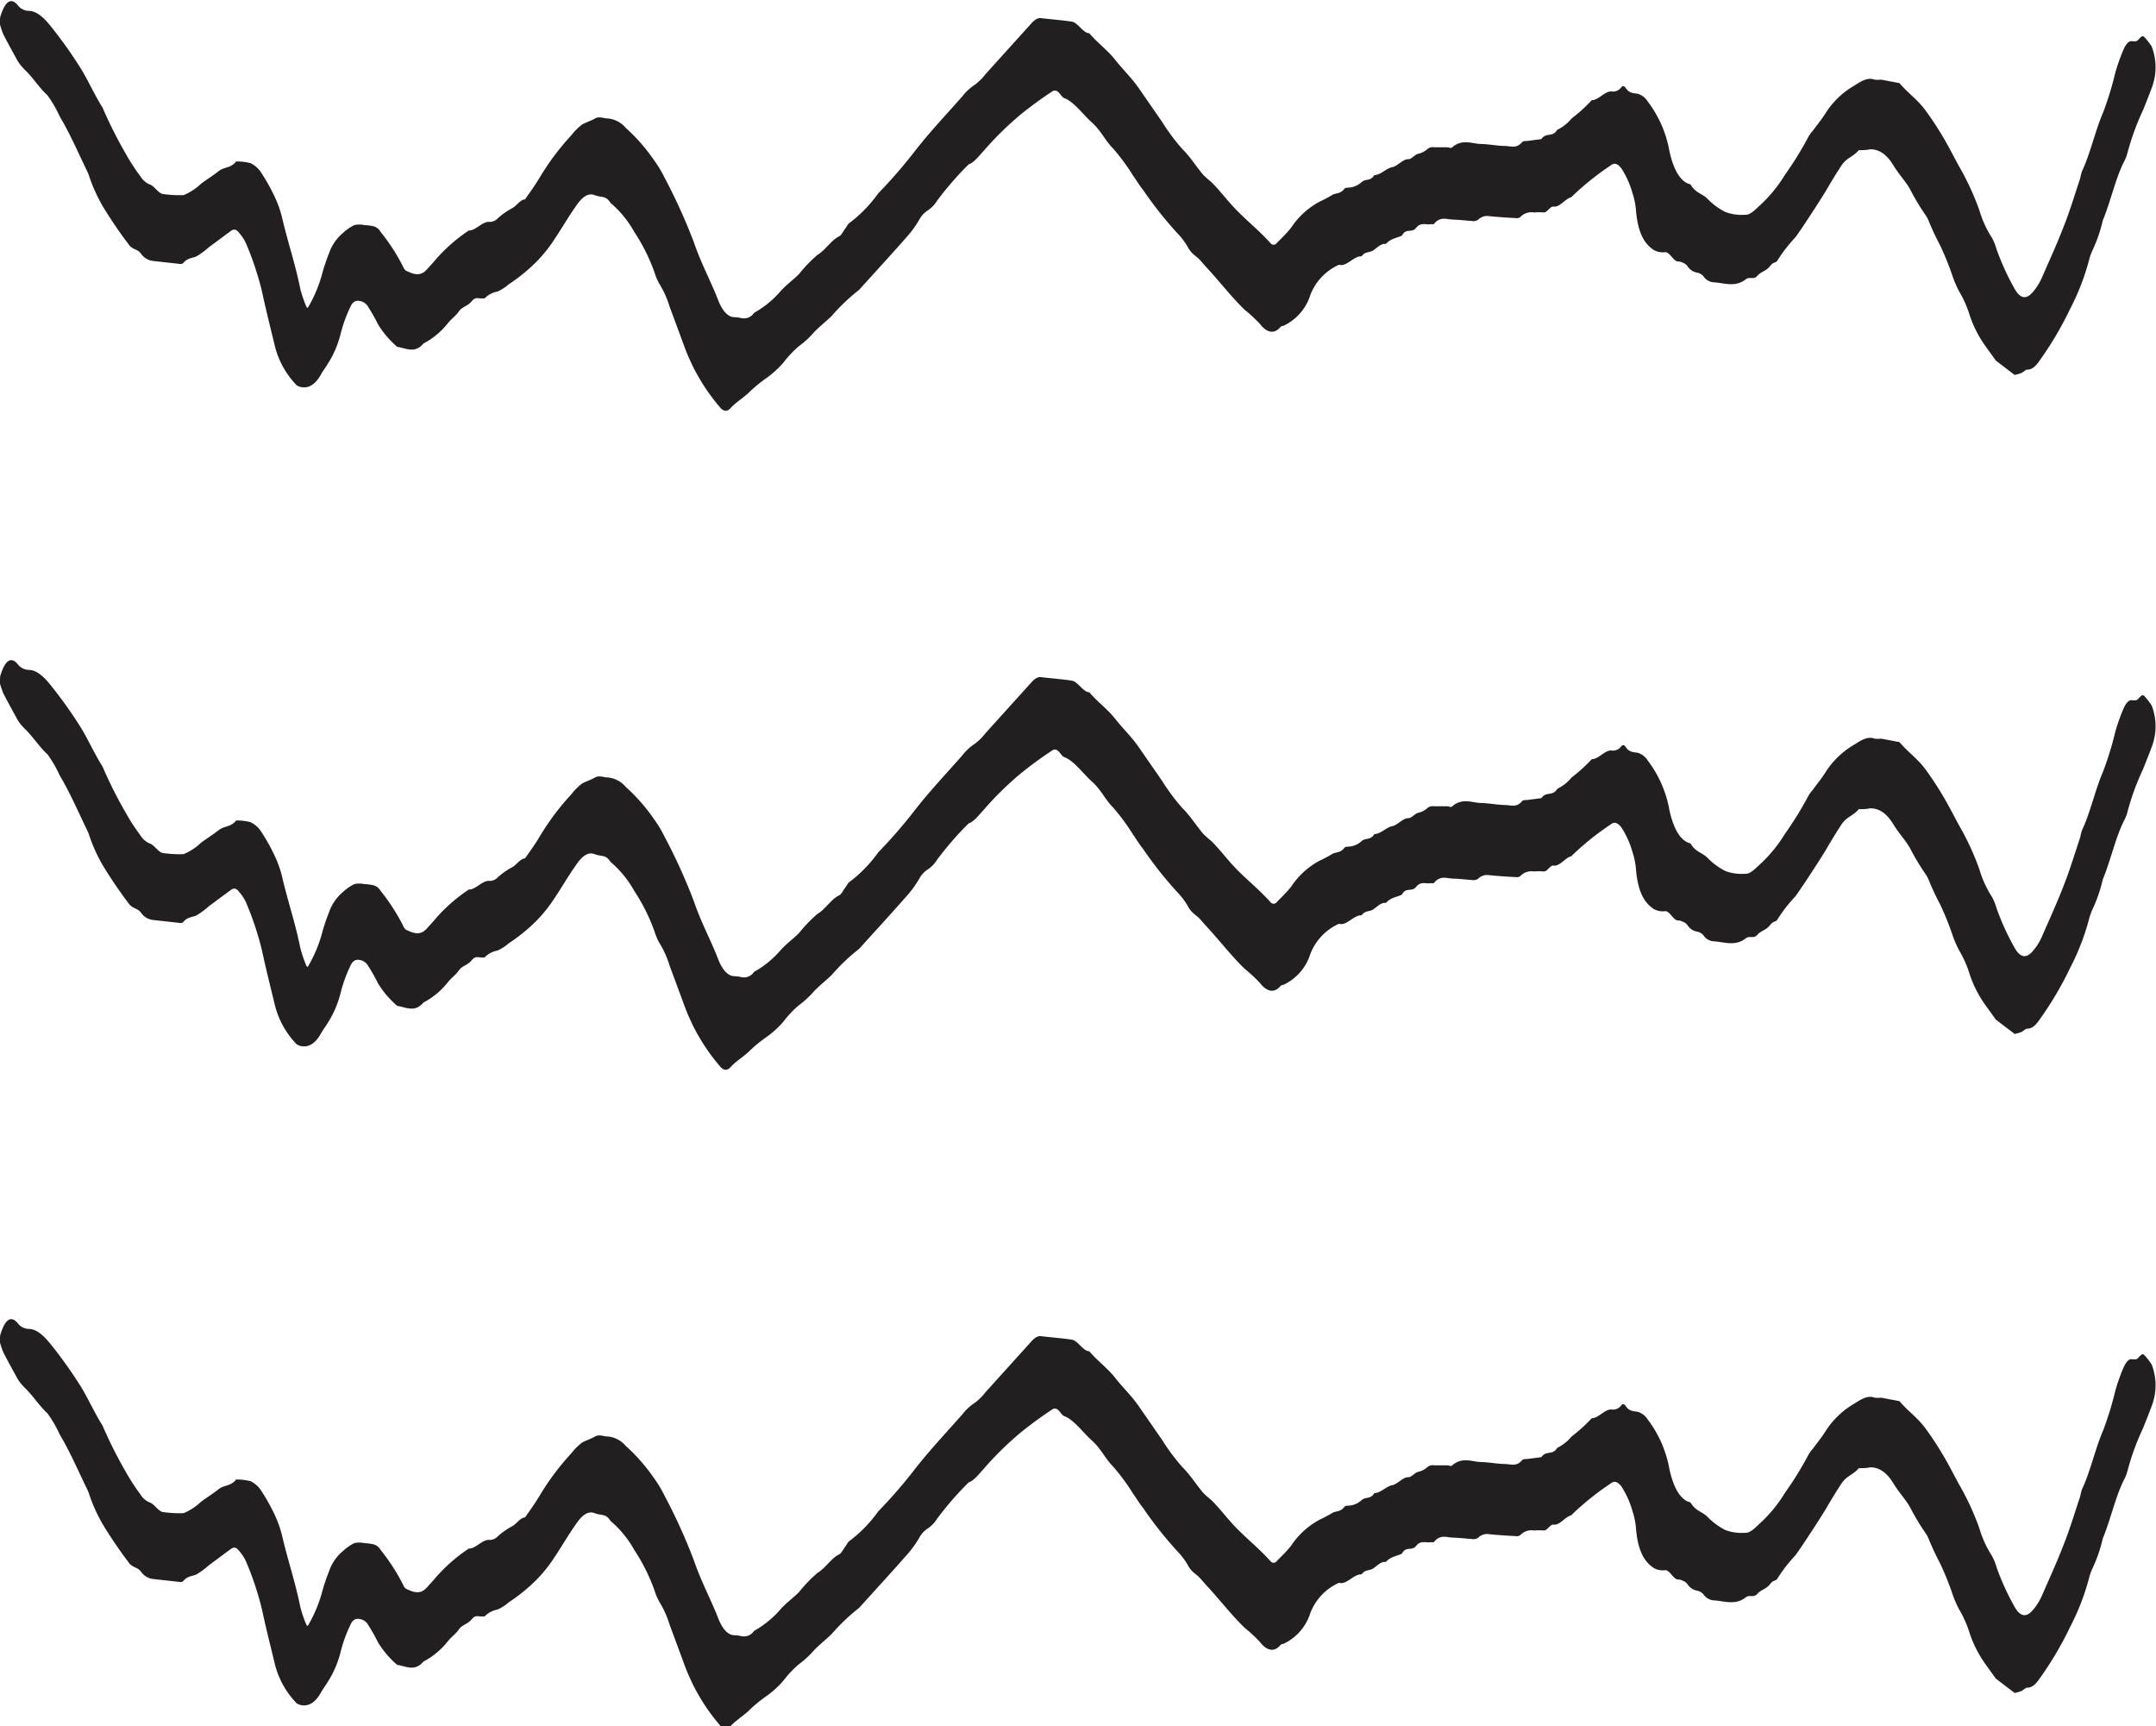 <svg id="Layer_1" data-name="Layer 1" xmlns="http://www.w3.org/2000/svg" viewBox="0 0 150.52 120.5"><defs><style>.cls-1{fill:#231f20;}</style></defs><path class="cls-1" d="M698.7,1336.05a4.57,4.57,0,0,0-.51-.66c-.2-.21-.37.2-.55.28a1,1,0,0,1-.35,0c-.25,0-.44.3-.61.71a13,13,0,0,0-.53,1.53,22.5,22.5,0,0,1-.85,2.76c-.54,1.24-.9,2.9-1.47,4.09a4.8,4.8,0,0,0-.12.48c-.37,1.11-.72,2.27-1.13,3.31-.48,1.25-1,2.38-1.52,3.57a4,4,0,0,1-.68,1.09c-.46.52-.89.44-1.3-.34a17.5,17.5,0,0,1-1.21-2.67,3.67,3.67,0,0,0-.33-.81,7.24,7.24,0,0,1-.87-1.91,18.53,18.53,0,0,0-1.38-3c-.22-.39-.43-.81-.65-1.21a23,23,0,0,0-1.75-2.79c-.58-.77-1.21-1.18-1.8-1.88l-1.27-.24a2.31,2.31,0,0,1-.46,0c-.52-.2-1,.15-1.48.45a5.8,5.8,0,0,0-1.93,1.86c-.29.47-.61.84-.91,1.26a2.17,2.17,0,0,0-.3.41,24.52,24.52,0,0,1-1.65,2.67,9.77,9.77,0,0,1-1.76,2.14c-.32.29-.65.66-1,.64a3.3,3.3,0,0,1-1.39-.19,4.69,4.69,0,0,1-1.21-.88c-.39-.42-.83-.41-1.2-1-.06-.1-.15-.07-.22-.11-.57-.26-1-1-1.28-2.26a8,8,0,0,0-1.51-3.46,1.26,1.26,0,0,0-.65-.53c-.3-.08-.62,0-.9-.43-.1-.15-.22-.16-.33,0a.7.7,0,0,1-.68.25c-.47,0-.89.62-1.35.61a11,11,0,0,1-1.41,1.28,3,3,0,0,1-1,.79c-.34.56-.77.15-1.11.65l-1,.13c-.11,0-.25,0-.34.07-.37.47-.76.3-1.14.28-.58,0-1.16-.13-1.74-.14s-1.31-.38-2,.23c-.1.1-.23,0-.34,0l-.93,0a.57.57,0,0,0-.45.11,1.43,1.43,0,0,1-.68.35c-.22.06-.45.38-.67.37-.4,0-.74.49-1.13.56s-.81.55-1.24.55c-.27.45-.61.24-.89.49a1.46,1.46,0,0,1-1,.39.27.27,0,0,0-.23.11c-.25.32-.52.25-.79.38a8.68,8.68,0,0,1-.9.48,5.51,5.51,0,0,0-2,1.82c-.31.39-.64.71-1,1.07a.27.27,0,0,1-.45,0c-.74-.82-1.51-1.44-2.26-2.19s-1.25-1.47-1.89-2.09a6,6,0,0,1-.54-.48c-.49-.58-.94-1.3-1.45-1.79a14.52,14.52,0,0,1-1.43-1.92l-1.6-2.31c-.53-.77-1.11-1.3-1.66-2s-1.22-1.16-1.81-1.86c-.43,0-.79-.74-1.22-.81-.73-.11-1.47-.16-2.2-.25-.24,0-.45.17-.66.41l-3.17,3.51a3.72,3.72,0,0,1-.75.74,3.63,3.63,0,0,0-.87.81c-1.15,1.31-2.32,2.53-3.45,4a35,35,0,0,1-2.42,2.77,9.44,9.44,0,0,1-2,2.06c-.11.06-.2.27-.31.41s-.26.45-.4.52c-.54.24-1,1-1.53,1.3a10.22,10.22,0,0,0-1.28,1.33c-.42.43-.87.73-1.29,1.2a6.88,6.88,0,0,1-1.86,1.52.83.83,0,0,1-.9.36,2.53,2.53,0,0,0-.46-.06c-.46,0-.85-.44-1.15-1.21-.54-1.39-1.17-2.5-1.68-4a39.85,39.85,0,0,0-2.08-4.58,8,8,0,0,0-.68-1.13,12.66,12.66,0,0,0-2-2.29,1.87,1.87,0,0,0-1.23-.66c-.31,0-.63-.17-.92,0s-.61.26-.9.42a4.08,4.08,0,0,0-.75.75,17.71,17.71,0,0,0-2.24,3c-.32.53-.66,1-1,1.48-.32,0-.59.46-.89.61a5.19,5.19,0,0,0-1,.7.79.79,0,0,1-.56.26c-.51-.07-1,.63-1.47.6a11.59,11.59,0,0,0-2.29,2c-.21.26-.42.47-.63.71-.49.56-1,.31-1.48.09a.74.74,0,0,1-.2-.3,13.86,13.86,0,0,0-1.57-2.42.79.79,0,0,0-.55-.39,3.83,3.83,0,0,0-.58-.07,1.61,1.61,0,0,0-.69,0,3.13,3.13,0,0,0-.78.54,3.17,3.17,0,0,0-1,1.46,12.92,12.92,0,0,0-.45,1.33,9.51,9.51,0,0,1-1,2.41.06.06,0,0,1-.1,0,8.06,8.06,0,0,1-.45-1.31c-.35-1.74-.86-3.21-1.25-4.88a7.7,7.7,0,0,0-.53-1.52,13.06,13.06,0,0,0-.94-1.68,1.78,1.78,0,0,0-.75-.67,3.7,3.7,0,0,0-1-.12c-.39.49-.83.36-1.23.68s-.82.57-1.22.87a4,4,0,0,1-1.22.8,8,8,0,0,1-1.38-.07c-.37,0-.66-.59-1-.68a1.39,1.39,0,0,1-.65-.58,13.65,13.65,0,0,1-1-1.54,30.56,30.56,0,0,1-1.63-3.24c-.52-.81-1-1.88-1.5-2.7a30.65,30.65,0,0,0-2-2.83c-.51-.66-1.05-1.21-1.64-1.22a1,1,0,0,1-.79-.41c-.49-.57-.9-.22-1.22.86,0,.07,0,.17-.06.31a5.93,5.93,0,0,0,.28.87c.33.65.68,1.27,1,1.86a3.4,3.4,0,0,0,.51.63c.54.51,1,1.25,1.58,1.78a8.38,8.38,0,0,1,.85,1.47c.71,1.18,1.33,2.62,2,4a11.36,11.36,0,0,0,1,2.26,31.11,31.11,0,0,0,1.79,2.64c.28.42.61.32.88.67a1.19,1.19,0,0,0,.89.52l1.62.18c.15,0,.33.09.46-.06.29-.34.6-.31.9-.44a5.68,5.68,0,0,0,.88-.65l1.54-1.14c.2-.14.38-.11.56.14a3,3,0,0,1,.49.75,21.41,21.41,0,0,1,1.11,3.34c.27,1.27.58,2.49.88,3.73a6,6,0,0,0,1.57,2.85s.07,0,.11.05c.55.19,1.08,0,1.54-.8.16-.29.33-.5.49-.77a7,7,0,0,0,.92-2.18,9.93,9.93,0,0,1,.62-1.71c.18-.45.4-.54.64-.51a.83.83,0,0,1,.66.45,11.61,11.61,0,0,1,.66,1.17,6.63,6.63,0,0,0,1.35,1.59c.61.09,1.23.49,1.83-.23a5.33,5.33,0,0,0,1.74-1.46c.24-.29.51-.46.74-.79s.6-.35.88-.69.45-.2.68-.21c.08,0,.16,0,.23,0a1.67,1.67,0,0,1,.9-.48,3.1,3.1,0,0,0,.78-.5,12.59,12.59,0,0,0,1.32-1,9.9,9.9,0,0,0,1.78-2c.53-.78,1-1.61,1.57-2.42.41-.62.84-1,1.33-.81s.77,0,1.12.55a7.17,7.17,0,0,1,1.64,2,13,13,0,0,1,1.44,2.89,3.62,3.62,0,0,0,.34.78,6.48,6.48,0,0,1,.69,1.54l1.11,3c.16.43.34.8.51,1.17a13.94,13.94,0,0,0,1.88,2.85c.25.32.52.37.78.07s.8-.66,1.19-1a9.82,9.82,0,0,1,1.31-1.09,6.61,6.61,0,0,0,1.19-1.09,7.18,7.18,0,0,1,1.06-1.12,6.67,6.67,0,0,0,1.08-1c.39-.4.8-.72,1.19-1.09a13.89,13.89,0,0,1,1.94-1.85c1.09-1.21,2.19-2.4,3.27-3.63a7.5,7.5,0,0,0,.92-1.25,1.75,1.75,0,0,1,.63-.68,2.27,2.27,0,0,0,.63-.67,22.32,22.32,0,0,1,2.2-2.53c.35-.11.66-.52,1-.89a22.72,22.72,0,0,1,2.57-2.54,26.59,26.59,0,0,1,2.31-1.69.31.31,0,0,1,.35.06c.14.1.28.37.42.43.7.25,1.3,1.13,1.95,1.71s.94,1.28,1.45,1.78a14.5,14.5,0,0,1,1.42,1.92c.24.33.46.72.7,1a27,27,0,0,0,2.37,3,4.9,4.9,0,0,1,.81,1.09c.26.44.57.54.85.87s.7.77,1.05,1.18c.66.76,1.32,1.56,2,2.22a10.48,10.48,0,0,1,1.08,1c.48.62,1,.74,1.44.21.07-.07.15-.06.23-.09a3.55,3.55,0,0,0,1.85-2.14,3.81,3.81,0,0,1,2-2.11c.55.16,1-.61,1.58-.59.25-.35.53-.24.79-.4s.58-.53.9-.46c.35-.39.74-.4,1.12-.58.3-.57.69-.15,1-.55s.69-.2,1-.25c.08,0,.17,0,.23,0,.44-.58.91-.33,1.37-.32s.85.07,1.27.09a.55.55,0,0,0,.46-.09.89.89,0,0,1,.79-.24q.81.08,1.62.12c.2,0,.41.08.57-.1a1.06,1.06,0,0,1,.92-.28,4,4,0,0,1,.69,0c.24,0,.44-.45.67-.41.44.06.81-.55,1.23-.65a19.38,19.38,0,0,1,2.74-2.21c.28-.23.51-.14.77.2a6.34,6.34,0,0,1,.77,1.71,5.1,5.1,0,0,1,.25,1.28c.15,1.64.66,2.32,1.24,2.7a1.28,1.28,0,0,0,.8.15c.33,0,.57.65.89.65a.72.72,0,0,1,.34.09.68.68,0,0,1,.33.25,1,1,0,0,0,.66.44.75.75,0,0,1,.45.26.94.94,0,0,0,.78.42c.73.06,1.46.35,2.18-.22.25-.2.54.06.8-.24s.6-.31.88-.67.39-.17.54-.43a10.44,10.44,0,0,1,1.23-1.58c.38-.5,1.8-2.68,2.17-3.31s.7-1.18,1.06-1.72.81-.59,1.2-1.06c.27,0,.53,0,.8-.06.6,0,1.14.32,1.64,1.16.36.58.76,1,1.11,1.57a16.52,16.52,0,0,0,1.15,1.92,1.9,1.9,0,0,1,.18.35c.25.61.51,1.16.79,1.69a19.88,19.88,0,0,1,.82,2,7.77,7.77,0,0,0,.5,1.2,7.68,7.68,0,0,1,.77,1.75,8.12,8.12,0,0,0,1.09,2.11l.72,1,1.31,1a2.64,2.64,0,0,0,.46-.13c.15-.06.3-.25.44-.24.29,0,.54-.21.77-.53a23.79,23.79,0,0,0,2.2-3.7,16.46,16.46,0,0,0,1.36-3.55,4.45,4.45,0,0,1,.24-.62,10,10,0,0,0,.68-2c.53-1.27.89-2.92,1.47-4.08a2.76,2.76,0,0,0,.25-.62,17.61,17.61,0,0,1,1.09-3c.22-.55.44-1.09.65-1.67A4,4,0,0,0,698.7,1336.05Z" transform="translate(-548.48 -1332.8)"></path><path class="cls-1" d="M698.7,1382.05a4.57,4.57,0,0,0-.51-.66c-.2-.21-.37.2-.55.28a1,1,0,0,1-.35,0c-.25,0-.44.3-.61.71a13,13,0,0,0-.53,1.53,22.5,22.5,0,0,1-.85,2.76c-.54,1.24-.9,2.9-1.47,4.09a4.8,4.8,0,0,0-.12.48c-.37,1.11-.72,2.27-1.13,3.31-.48,1.25-1,2.38-1.52,3.57a4,4,0,0,1-.68,1.09c-.46.52-.89.44-1.3-.34a17.5,17.5,0,0,1-1.21-2.67,3.67,3.67,0,0,0-.33-.81,7.24,7.24,0,0,1-.87-1.91,18.53,18.53,0,0,0-1.38-3c-.22-.39-.43-.81-.65-1.21a23,23,0,0,0-1.75-2.79c-.58-.77-1.21-1.18-1.8-1.88l-1.27-.24a2.31,2.31,0,0,1-.46,0c-.52-.2-1,.15-1.48.45a5.8,5.8,0,0,0-1.93,1.86c-.29.47-.61.84-.91,1.26a2.17,2.17,0,0,0-.3.41,24.52,24.52,0,0,1-1.65,2.67,9.77,9.77,0,0,1-1.76,2.14c-.32.29-.65.66-1,.64a3.3,3.3,0,0,1-1.39-.19,4.69,4.69,0,0,1-1.21-.88c-.39-.42-.83-.41-1.2-1-.06-.1-.15-.07-.22-.11-.57-.26-1-1-1.28-2.26a8,8,0,0,0-1.51-3.46,1.26,1.26,0,0,0-.65-.53c-.3-.08-.62,0-.9-.43-.1-.15-.22-.16-.33,0a.7.7,0,0,1-.68.25c-.47,0-.89.62-1.35.61a11,11,0,0,1-1.41,1.28,3,3,0,0,1-1,.79c-.34.56-.77.15-1.11.65l-1,.13c-.11,0-.25,0-.34.07-.37.47-.76.3-1.14.28-.58,0-1.16-.13-1.74-.14s-1.31-.38-2,.23c-.1.1-.23,0-.34,0l-.93,0a.57.57,0,0,0-.45.11,1.43,1.43,0,0,1-.68.35c-.22.06-.45.38-.67.37-.4,0-.74.49-1.13.56s-.81.55-1.24.55c-.27.45-.61.24-.89.49a1.46,1.46,0,0,1-1,.39.27.27,0,0,0-.23.11c-.25.32-.52.25-.79.38a8.68,8.68,0,0,1-.9.48,5.51,5.51,0,0,0-2,1.82c-.31.39-.64.71-1,1.07a.27.27,0,0,1-.45,0c-.74-.82-1.51-1.44-2.26-2.19s-1.25-1.47-1.89-2.09a6,6,0,0,1-.54-.48c-.49-.58-.94-1.3-1.45-1.79a14.52,14.52,0,0,1-1.43-1.92l-1.6-2.31c-.53-.77-1.11-1.3-1.66-2s-1.22-1.16-1.81-1.86c-.43,0-.79-.74-1.22-.81-.73-.11-1.47-.16-2.2-.25-.24,0-.45.17-.66.41l-3.17,3.51a3.72,3.72,0,0,1-.75.74,3.63,3.63,0,0,0-.87.81c-1.15,1.31-2.32,2.53-3.45,4a35,35,0,0,1-2.42,2.77,9.44,9.44,0,0,1-2,2.06c-.11.06-.2.27-.31.41s-.26.45-.4.52c-.54.24-1,1-1.53,1.3a10.22,10.22,0,0,0-1.28,1.33c-.42.43-.87.73-1.29,1.2a6.88,6.88,0,0,1-1.86,1.52.83.83,0,0,1-.9.36,2.53,2.53,0,0,0-.46-.06c-.46,0-.85-.44-1.15-1.21-.54-1.39-1.17-2.5-1.68-4a39.85,39.85,0,0,0-2.08-4.58,8,8,0,0,0-.68-1.13,12.66,12.66,0,0,0-2-2.29,1.87,1.87,0,0,0-1.23-.66c-.31,0-.63-.17-.92,0s-.61.26-.9.42a4.08,4.08,0,0,0-.75.75,17.71,17.71,0,0,0-2.24,3c-.32.53-.66,1-1,1.48-.32,0-.59.46-.89.61a5.19,5.19,0,0,0-1,.7.79.79,0,0,1-.56.26c-.51-.07-1,.63-1.47.6a11.59,11.59,0,0,0-2.29,2c-.21.26-.42.47-.63.71-.49.56-1,.31-1.48.09a.74.74,0,0,1-.2-.3,13.86,13.86,0,0,0-1.57-2.42.79.79,0,0,0-.55-.39,3.83,3.83,0,0,0-.58-.07,1.61,1.61,0,0,0-.69,0,3.13,3.13,0,0,0-.78.54,3.17,3.17,0,0,0-1,1.46,12.92,12.92,0,0,0-.45,1.33,9.51,9.51,0,0,1-1,2.41.06.06,0,0,1-.1,0,8.06,8.06,0,0,1-.45-1.31c-.35-1.74-.86-3.21-1.25-4.88a7.7,7.7,0,0,0-.53-1.52,13.06,13.06,0,0,0-.94-1.68,1.78,1.78,0,0,0-.75-.67,3.7,3.7,0,0,0-1-.12c-.39.49-.83.36-1.23.68s-.82.57-1.22.87a4,4,0,0,1-1.22.8,8,8,0,0,1-1.38-.07c-.37,0-.66-.59-1-.68a1.39,1.39,0,0,1-.65-.58,13.65,13.65,0,0,1-1-1.54,30.56,30.56,0,0,1-1.63-3.24c-.52-.81-1-1.88-1.5-2.7a30.65,30.65,0,0,0-2-2.83c-.51-.66-1.05-1.21-1.64-1.22a1,1,0,0,1-.79-.41c-.49-.57-.9-.22-1.22.86,0,.07,0,.17-.06.31a5.93,5.93,0,0,0,.28.87c.33.65.68,1.27,1,1.86a3.4,3.4,0,0,0,.51.63c.54.51,1,1.25,1.58,1.78a8.38,8.38,0,0,1,.85,1.47c.71,1.18,1.33,2.62,2,4a11.36,11.36,0,0,0,1,2.26,31.11,31.11,0,0,0,1.79,2.64c.28.42.61.32.88.67a1.19,1.19,0,0,0,.89.52l1.62.18c.15,0,.33.09.46-.06.29-.34.6-.31.9-.44a5.68,5.68,0,0,0,.88-.65l1.54-1.14c.2-.14.38-.11.56.14a3,3,0,0,1,.49.75,21.41,21.41,0,0,1,1.11,3.34c.27,1.27.58,2.49.88,3.73a6,6,0,0,0,1.57,2.85s.07,0,.11.05c.55.19,1.08,0,1.54-.8.16-.29.33-.5.49-.77a7,7,0,0,0,.92-2.18,9.93,9.93,0,0,1,.62-1.71c.18-.45.4-.54.64-.51a.83.83,0,0,1,.66.45,11.61,11.61,0,0,1,.66,1.17,6.63,6.63,0,0,0,1.35,1.59c.61.09,1.23.49,1.83-.23a5.33,5.33,0,0,0,1.74-1.46c.24-.29.51-.46.74-.79s.6-.35.88-.69.45-.2.68-.21c.08,0,.16,0,.23,0a1.67,1.67,0,0,1,.9-.48,3.1,3.1,0,0,0,.78-.5,12.59,12.59,0,0,0,1.32-1,9.9,9.9,0,0,0,1.78-2c.53-.78,1-1.61,1.57-2.42.41-.62.84-1,1.33-.81s.77,0,1.12.55a7.17,7.17,0,0,1,1.64,2,13,13,0,0,1,1.44,2.89,3.62,3.62,0,0,0,.34.78,6.48,6.48,0,0,1,.69,1.54l1.11,3c.16.43.34.8.51,1.17a13.94,13.94,0,0,0,1.88,2.85c.25.32.52.37.78.07s.8-.66,1.19-1a9.82,9.82,0,0,1,1.31-1.09,6.61,6.61,0,0,0,1.19-1.09,7.18,7.18,0,0,1,1.06-1.12,6.67,6.67,0,0,0,1.08-1c.39-.4.8-.72,1.19-1.09a13.89,13.89,0,0,1,1.94-1.85c1.09-1.21,2.19-2.4,3.27-3.63a7.5,7.5,0,0,0,.92-1.25,1.75,1.75,0,0,1,.63-.68,2.27,2.27,0,0,0,.63-.67,22.32,22.32,0,0,1,2.2-2.53c.35-.11.66-.52,1-.89a22.72,22.72,0,0,1,2.57-2.54,26.59,26.59,0,0,1,2.31-1.69.31.31,0,0,1,.35.06c.14.1.28.37.42.43.7.25,1.3,1.13,1.95,1.71s.94,1.28,1.45,1.78a14.5,14.5,0,0,1,1.42,1.92c.24.33.46.72.7,1a27,27,0,0,0,2.37,3,4.9,4.9,0,0,1,.81,1.09c.26.44.57.54.85.87s.7.77,1.05,1.18c.66.76,1.32,1.56,2,2.22a10.48,10.48,0,0,1,1.08,1c.48.62,1,.74,1.44.21.07-.07.15-.06.23-.09a3.55,3.55,0,0,0,1.85-2.14,3.81,3.81,0,0,1,2-2.11c.55.16,1-.61,1.58-.59.25-.35.53-.24.79-.4s.58-.53.9-.46c.35-.39.74-.4,1.12-.58.3-.57.69-.15,1-.55s.69-.2,1-.25c.08,0,.17,0,.23,0,.44-.58.91-.33,1.37-.32s.85.07,1.27.09a.55.55,0,0,0,.46-.09.89.89,0,0,1,.79-.24q.81.08,1.62.12c.2,0,.41.08.57-.1a1.06,1.06,0,0,1,.92-.28,4,4,0,0,1,.69,0c.24,0,.44-.45.67-.41.44.06.81-.55,1.23-.65a19.38,19.38,0,0,1,2.74-2.21c.28-.23.51-.14.77.2a6.34,6.34,0,0,1,.77,1.71,5.1,5.1,0,0,1,.25,1.28c.15,1.64.66,2.32,1.24,2.7a1.28,1.28,0,0,0,.8.15c.33,0,.57.65.89.65a.72.72,0,0,1,.34.09.68.68,0,0,1,.33.25,1,1,0,0,0,.66.44.75.75,0,0,1,.45.26.94.94,0,0,0,.78.42c.73.06,1.46.35,2.18-.22.25-.2.54.06.8-.24s.6-.31.88-.67.39-.17.54-.43a10.44,10.44,0,0,1,1.23-1.58c.38-.5,1.8-2.68,2.17-3.31s.7-1.18,1.06-1.72.81-.59,1.2-1.06c.27,0,.53,0,.8-.06.6,0,1.14.32,1.64,1.16.36.58.76,1,1.11,1.57a16.52,16.52,0,0,0,1.15,1.92,1.9,1.9,0,0,1,.18.35c.25.61.51,1.16.79,1.69a19.88,19.88,0,0,1,.82,2,7.77,7.77,0,0,0,.5,1.2,7.68,7.68,0,0,1,.77,1.75,8.12,8.12,0,0,0,1.09,2.11l.72,1,1.31,1a2.64,2.64,0,0,0,.46-.13c.15-.06.3-.25.44-.24.29,0,.54-.21.77-.53a23.79,23.79,0,0,0,2.2-3.7,16.46,16.46,0,0,0,1.36-3.55,4.45,4.45,0,0,1,.24-.62,10,10,0,0,0,.68-2c.53-1.27.89-2.92,1.47-4.08a2.76,2.76,0,0,0,.25-.62,17.61,17.61,0,0,1,1.09-3c.22-.55.44-1.09.65-1.67A4,4,0,0,0,698.7,1382.05Z" transform="translate(-548.48 -1332.8)"></path><path class="cls-1" d="M698.7,1428.05a4.57,4.57,0,0,0-.51-.66c-.2-.21-.37.2-.55.28a1,1,0,0,1-.35,0c-.25,0-.44.3-.61.71a13,13,0,0,0-.53,1.53,22.5,22.5,0,0,1-.85,2.76c-.54,1.24-.9,2.9-1.47,4.09a4.8,4.8,0,0,0-.12.48c-.37,1.11-.72,2.27-1.13,3.31-.48,1.25-1,2.38-1.52,3.57a4,4,0,0,1-.68,1.09c-.46.52-.89.44-1.3-.34a17.5,17.5,0,0,1-1.21-2.67,3.67,3.67,0,0,0-.33-.81,7.24,7.24,0,0,1-.87-1.91,18.53,18.53,0,0,0-1.38-3c-.22-.39-.43-.81-.65-1.21a23,23,0,0,0-1.75-2.79c-.58-.77-1.21-1.18-1.8-1.88l-1.27-.24a2.31,2.31,0,0,1-.46,0c-.52-.2-1,.15-1.48.45a5.8,5.8,0,0,0-1.93,1.86c-.29.47-.61.84-.91,1.26a2.17,2.17,0,0,0-.3.41,24.52,24.52,0,0,1-1.65,2.67,9.77,9.77,0,0,1-1.76,2.14c-.32.29-.65.66-1,.64a3.3,3.3,0,0,1-1.39-.19,4.69,4.69,0,0,1-1.21-.88c-.39-.42-.83-.41-1.2-1-.06-.1-.15-.07-.22-.11-.57-.26-1-1-1.28-2.26a8,8,0,0,0-1.51-3.46,1.26,1.26,0,0,0-.65-.53c-.3-.08-.62,0-.9-.43-.1-.15-.22-.16-.33,0a.7.7,0,0,1-.68.25c-.47,0-.89.62-1.35.61a11,11,0,0,1-1.41,1.28,3,3,0,0,1-1,.79c-.34.56-.77.15-1.11.65l-1,.13c-.11,0-.25,0-.34.07-.37.47-.76.3-1.14.28-.58,0-1.16-.13-1.74-.14s-1.31-.38-2,.23c-.1.1-.23,0-.34,0l-.93,0a.57.57,0,0,0-.45.11,1.43,1.43,0,0,1-.68.35c-.22.06-.45.38-.67.37-.4,0-.74.49-1.13.56s-.81.55-1.24.55c-.27.45-.61.24-.89.49a1.46,1.46,0,0,1-1,.39.27.27,0,0,0-.23.11c-.25.32-.52.25-.79.38a8.68,8.68,0,0,1-.9.48,5.51,5.51,0,0,0-2,1.82c-.31.39-.64.71-1,1.07a.27.27,0,0,1-.45,0c-.74-.82-1.51-1.44-2.26-2.19s-1.25-1.47-1.89-2.09a6,6,0,0,1-.54-.48c-.49-.58-.94-1.3-1.45-1.79a14.52,14.52,0,0,1-1.43-1.92l-1.6-2.31c-.53-.77-1.11-1.3-1.66-2s-1.22-1.16-1.81-1.86c-.43,0-.79-.74-1.22-.81-.73-.11-1.47-.16-2.2-.25-.24,0-.45.17-.66.41l-3.17,3.51a3.72,3.72,0,0,1-.75.74,3.63,3.63,0,0,0-.87.81c-1.15,1.31-2.32,2.53-3.45,4a35,35,0,0,1-2.42,2.77,9.44,9.44,0,0,1-2,2.06c-.11.06-.2.27-.31.41s-.26.45-.4.52c-.54.24-1,1-1.53,1.3a10.22,10.22,0,0,0-1.28,1.33c-.42.43-.87.73-1.29,1.2a6.88,6.88,0,0,1-1.86,1.52.83.83,0,0,1-.9.36,2.53,2.53,0,0,0-.46-.06c-.46,0-.85-.44-1.15-1.21-.54-1.39-1.17-2.5-1.68-4a39.85,39.85,0,0,0-2.08-4.58,8,8,0,0,0-.68-1.13,12.66,12.66,0,0,0-2-2.29,1.87,1.87,0,0,0-1.23-.66c-.31,0-.63-.17-.92,0s-.61.26-.9.42a4.08,4.08,0,0,0-.75.75,17.71,17.71,0,0,0-2.24,3c-.32.53-.66,1-1,1.48-.32,0-.59.46-.89.61a5.19,5.19,0,0,0-1,.7.79.79,0,0,1-.56.26c-.51-.07-1,.63-1.47.6a11.59,11.59,0,0,0-2.29,2c-.21.26-.42.47-.63.71-.49.56-1,.31-1.48.09a.74.74,0,0,1-.2-.3,13.86,13.86,0,0,0-1.57-2.42.79.79,0,0,0-.55-.39,3.83,3.83,0,0,0-.58-.07,1.61,1.61,0,0,0-.69,0,3.13,3.13,0,0,0-.78.54,3.17,3.17,0,0,0-1,1.46,12.92,12.92,0,0,0-.45,1.33,9.51,9.51,0,0,1-1,2.41.06.06,0,0,1-.1,0,8.06,8.06,0,0,1-.45-1.31c-.35-1.74-.86-3.21-1.25-4.88a7.7,7.7,0,0,0-.53-1.52,13.06,13.06,0,0,0-.94-1.68,1.78,1.78,0,0,0-.75-.67,3.7,3.7,0,0,0-1-.12c-.39.49-.83.36-1.23.68s-.82.57-1.22.87a4,4,0,0,1-1.22.8,8,8,0,0,1-1.38-.07c-.37,0-.66-.59-1-.68a1.39,1.39,0,0,1-.65-.58,13.65,13.65,0,0,1-1-1.54,30.56,30.56,0,0,1-1.63-3.24c-.52-.81-1-1.88-1.5-2.7a30.65,30.65,0,0,0-2-2.83c-.51-.66-1.05-1.21-1.64-1.22a1,1,0,0,1-.79-.41c-.49-.57-.9-.22-1.22.86,0,.07,0,.17-.06.31a5.93,5.93,0,0,0,.28.87c.33.65.68,1.27,1,1.86a3.4,3.4,0,0,0,.51.63c.54.51,1,1.25,1.58,1.78a8.38,8.38,0,0,1,.85,1.47c.71,1.18,1.33,2.62,2,4a11.36,11.36,0,0,0,1,2.26,31.11,31.11,0,0,0,1.79,2.64c.28.42.61.32.88.67a1.19,1.19,0,0,0,.89.52l1.62.18c.15,0,.33.09.46-.06.29-.34.6-.31.9-.44a5.68,5.68,0,0,0,.88-.65l1.54-1.14c.2-.14.38-.11.56.14a3,3,0,0,1,.49.75,21.41,21.41,0,0,1,1.11,3.34c.27,1.27.58,2.49.88,3.73a6,6,0,0,0,1.57,2.85s.07,0,.11.05c.55.19,1.08,0,1.54-.8.16-.29.33-.5.49-.77a7,7,0,0,0,.92-2.18,9.93,9.93,0,0,1,.62-1.71c.18-.45.4-.54.64-.51a.83.83,0,0,1,.66.45,11.61,11.61,0,0,1,.66,1.17,6.63,6.63,0,0,0,1.35,1.59c.61.09,1.23.49,1.83-.23a5.33,5.33,0,0,0,1.74-1.46c.24-.29.51-.46.74-.79s.6-.35.88-.69.45-.2.68-.21c.08,0,.16,0,.23,0a1.67,1.67,0,0,1,.9-.48,3.1,3.1,0,0,0,.78-.5,12.59,12.59,0,0,0,1.32-1,9.9,9.9,0,0,0,1.78-2c.53-.78,1-1.61,1.57-2.42.41-.62.84-1,1.33-.81s.77,0,1.12.55a7.17,7.17,0,0,1,1.64,2,13,13,0,0,1,1.44,2.89,3.62,3.62,0,0,0,.34.78,6.48,6.48,0,0,1,.69,1.54l1.11,3c.16.43.34.8.51,1.17a13.94,13.94,0,0,0,1.88,2.85c.25.32.52.37.78.07s.8-.66,1.19-1a9.82,9.82,0,0,1,1.31-1.09,6.61,6.61,0,0,0,1.19-1.09,7.18,7.18,0,0,1,1.06-1.12,6.67,6.67,0,0,0,1.08-1c.39-.4.8-.72,1.19-1.09a13.89,13.89,0,0,1,1.94-1.85c1.09-1.21,2.19-2.4,3.27-3.63a7.5,7.5,0,0,0,.92-1.25,1.75,1.75,0,0,1,.63-.68,2.27,2.27,0,0,0,.63-.67,22.32,22.32,0,0,1,2.2-2.53c.35-.11.66-.52,1-.89a22.72,22.72,0,0,1,2.57-2.54,26.59,26.59,0,0,1,2.31-1.69.31.31,0,0,1,.35.06c.14.1.28.37.42.43.7.25,1.3,1.13,1.95,1.71s.94,1.28,1.45,1.78a14.5,14.5,0,0,1,1.42,1.92c.24.33.46.72.7,1a27,27,0,0,0,2.37,3,4.9,4.9,0,0,1,.81,1.09c.26.44.57.54.85.87s.7.77,1.05,1.18c.66.76,1.32,1.56,2,2.22a10.48,10.48,0,0,1,1.08,1c.48.62,1,.74,1.44.21.07-.07.15-.06.23-.09a3.55,3.55,0,0,0,1.85-2.14,3.81,3.81,0,0,1,2-2.11c.55.16,1-.61,1.58-.59.25-.35.53-.24.79-.4s.58-.53.9-.46c.35-.39.74-.4,1.12-.58.3-.57.69-.15,1-.55s.69-.2,1-.25c.08,0,.17,0,.23,0,.44-.58.91-.33,1.37-.32s.85.07,1.27.09a.55.55,0,0,0,.46-.09.89.89,0,0,1,.79-.24q.81.08,1.62.12c.2,0,.41.08.57-.1a1.06,1.06,0,0,1,.92-.28,4,4,0,0,1,.69,0c.24,0,.44-.45.67-.41.44.06.81-.55,1.23-.65a19.38,19.38,0,0,1,2.74-2.21c.28-.23.51-.14.77.2a6.34,6.34,0,0,1,.77,1.71,5.1,5.1,0,0,1,.25,1.28c.15,1.64.66,2.32,1.24,2.7a1.28,1.28,0,0,0,.8.15c.33,0,.57.65.89.65a.72.72,0,0,1,.34.09.68.68,0,0,1,.33.25,1,1,0,0,0,.66.44.75.75,0,0,1,.45.26.94.94,0,0,0,.78.42c.73.06,1.46.35,2.18-.22.25-.2.54.06.8-.24s.6-.31.88-.67.39-.17.54-.43a10.44,10.44,0,0,1,1.23-1.58c.38-.5,1.8-2.68,2.17-3.31s.7-1.18,1.06-1.72.81-.59,1.2-1.06c.27,0,.53,0,.8-.06.6,0,1.14.32,1.64,1.16.36.58.76,1,1.11,1.57a16.52,16.52,0,0,0,1.15,1.92,1.9,1.9,0,0,1,.18.35c.25.61.51,1.16.79,1.69a19.88,19.88,0,0,1,.82,2,7.77,7.77,0,0,0,.5,1.2,7.68,7.68,0,0,1,.77,1.75,8.12,8.12,0,0,0,1.09,2.11l.72,1,1.31,1a2.64,2.64,0,0,0,.46-.13c.15-.06.3-.25.44-.24.29,0,.54-.21.77-.53a23.79,23.79,0,0,0,2.2-3.7,16.46,16.46,0,0,0,1.36-3.55,4.45,4.45,0,0,1,.24-.62,10,10,0,0,0,.68-2c.53-1.27.89-2.92,1.47-4.08a2.76,2.76,0,0,0,.25-.62,17.61,17.61,0,0,1,1.09-3c.22-.55.44-1.09.65-1.67A4,4,0,0,0,698.7,1428.05Z" transform="translate(-548.48 -1332.8)"></path></svg>